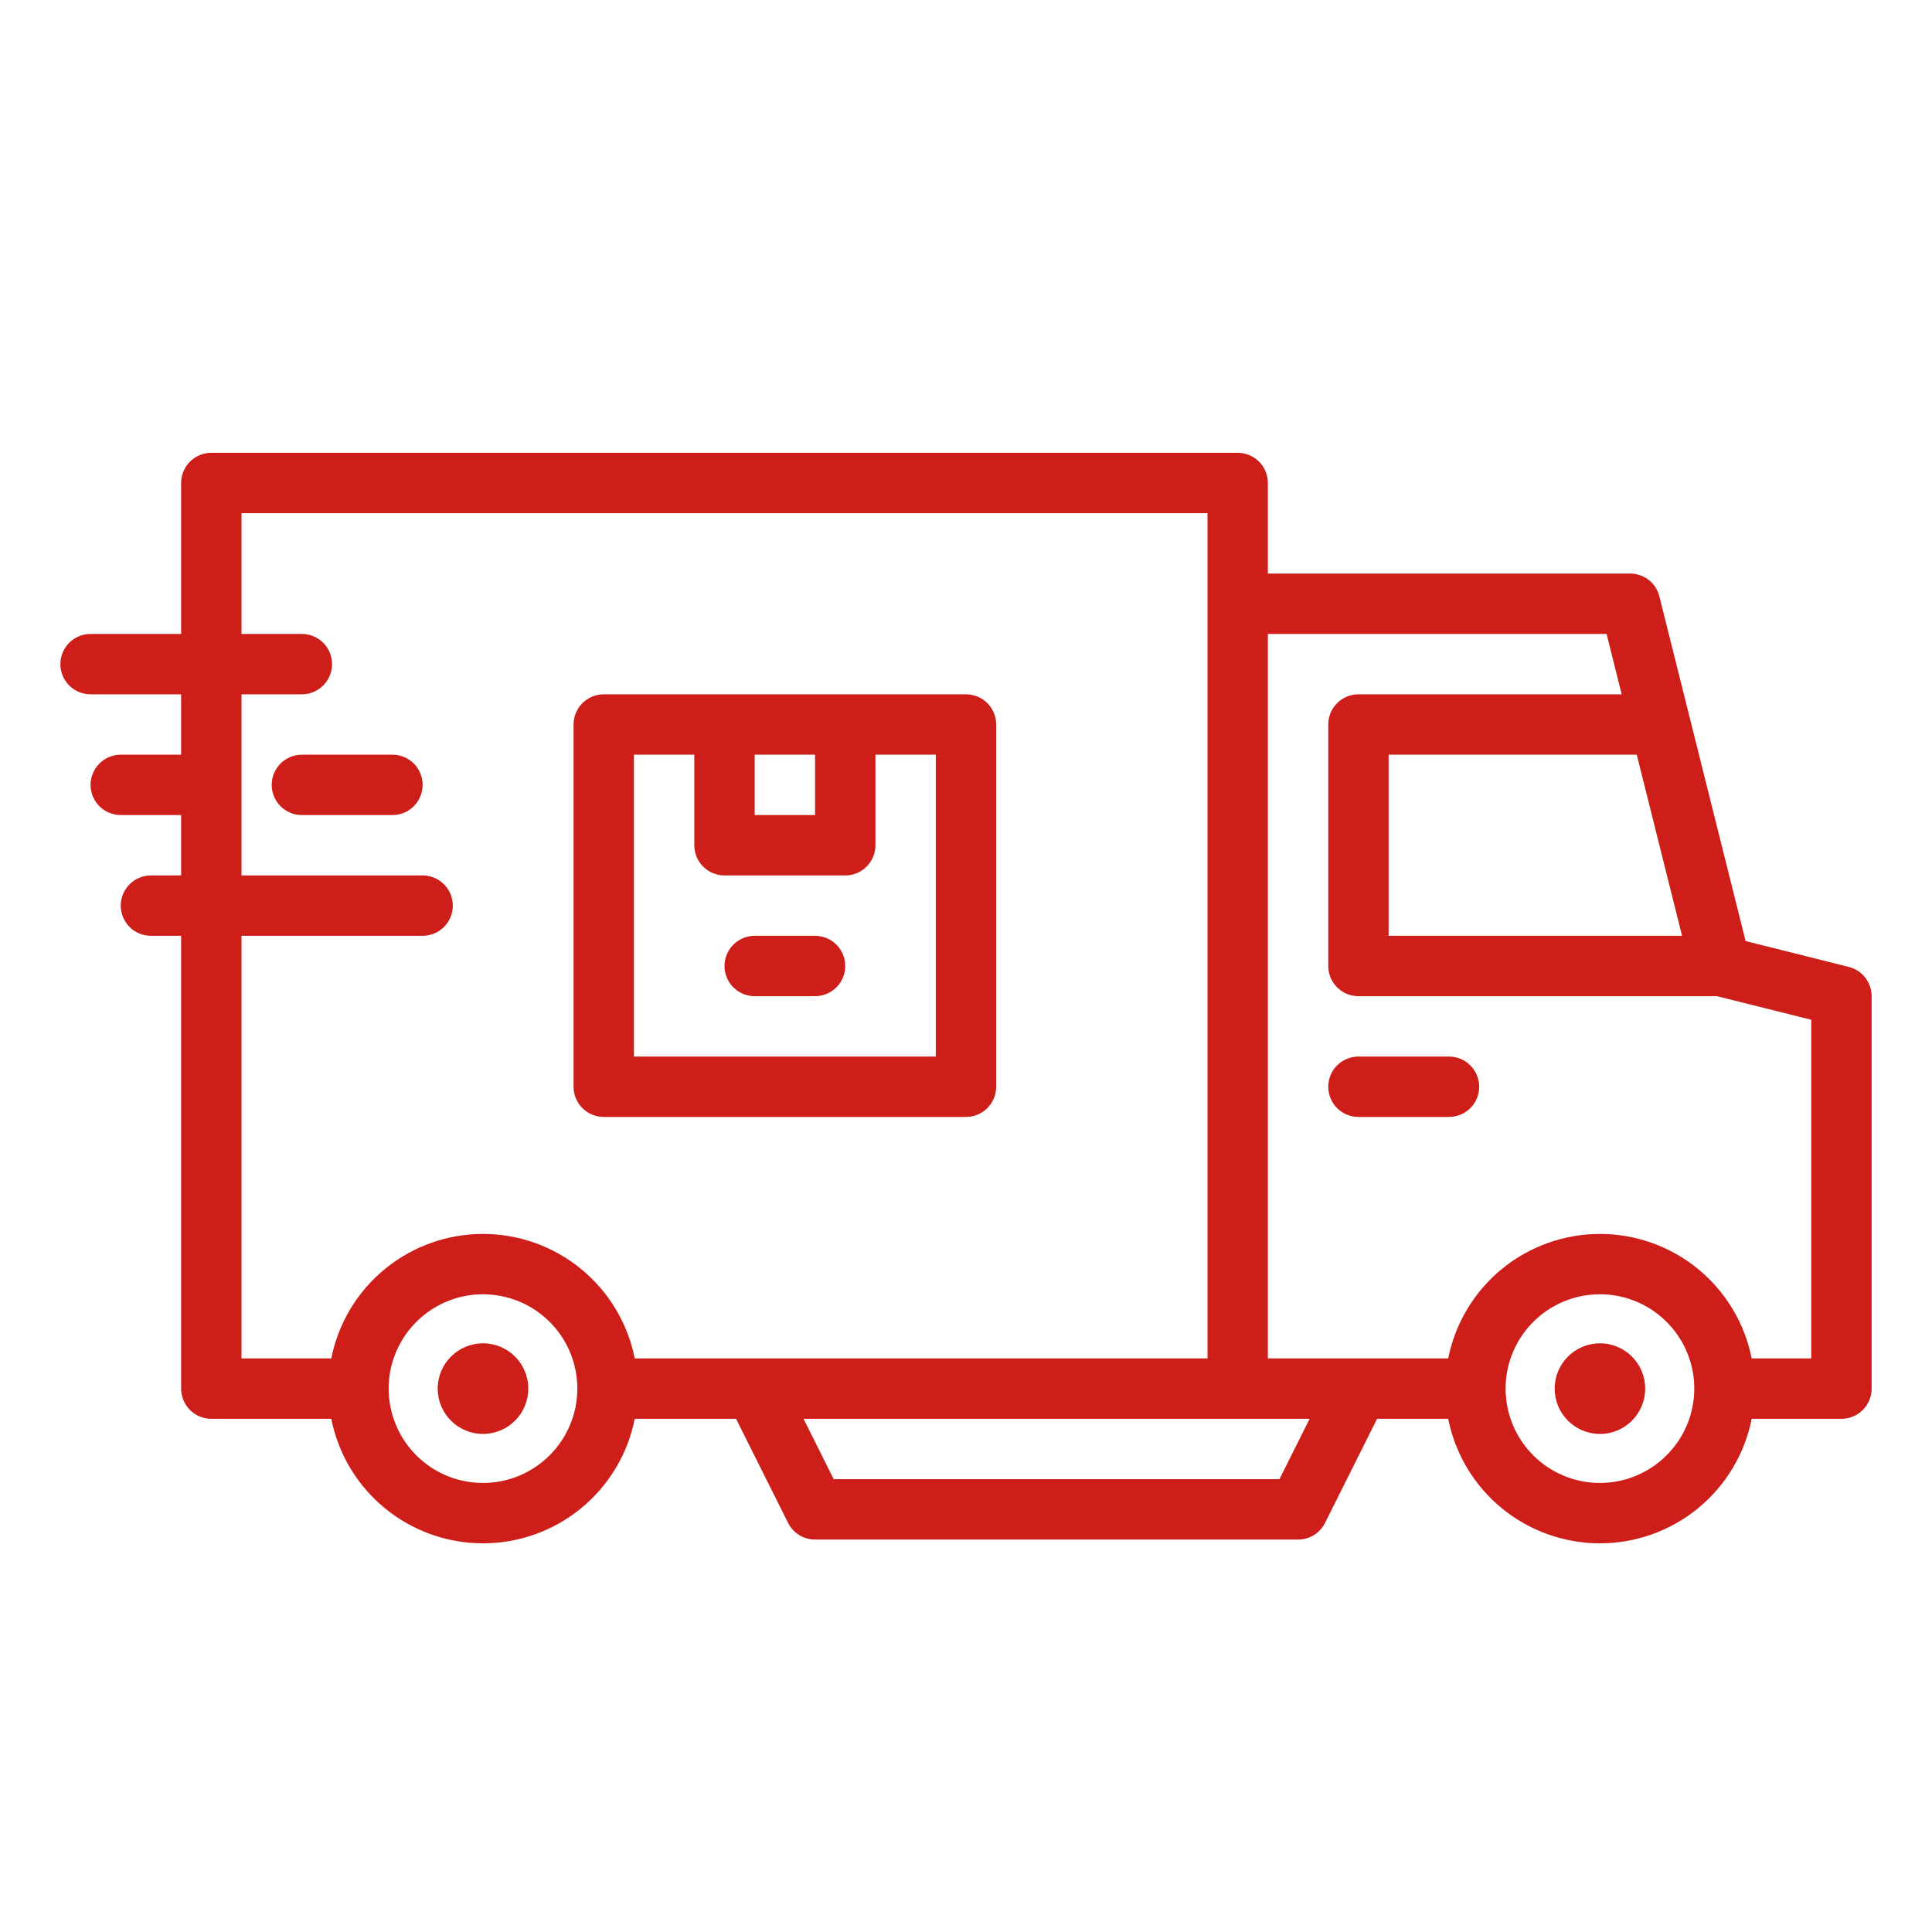 <svg width="40" height="40" viewBox="0 0 40 40" fill="none" xmlns="http://www.w3.org/2000/svg">
<path d="M38.277 20.019L36.141 19.484L34.356 12.348C34.322 12.213 34.245 12.093 34.135 12.007C34.025 11.922 33.889 11.875 33.75 11.875H26.25V10C26.25 9.834 26.184 9.675 26.067 9.558C25.95 9.441 25.791 9.375 25.625 9.375H4.375C4.209 9.375 4.05 9.441 3.933 9.558C3.816 9.675 3.75 9.834 3.75 10V13.125H1.875C1.709 13.125 1.55 13.191 1.433 13.308C1.316 13.425 1.25 13.584 1.25 13.75C1.25 13.916 1.316 14.075 1.433 14.192C1.55 14.309 1.709 14.375 1.875 14.375H3.75V15.625H2.5C2.334 15.625 2.175 15.691 2.058 15.808C1.941 15.925 1.875 16.084 1.875 16.25C1.875 16.416 1.941 16.575 2.058 16.692C2.175 16.809 2.334 16.875 2.5 16.875H3.75V18.125H3.125C2.959 18.125 2.8 18.191 2.683 18.308C2.566 18.425 2.5 18.584 2.5 18.75C2.5 18.916 2.566 19.075 2.683 19.192C2.8 19.309 2.959 19.375 3.125 19.375H3.75V28.75C3.75 28.916 3.816 29.075 3.933 29.192C4.05 29.309 4.209 29.375 4.375 29.375H6.859C7.003 30.102 7.395 30.756 7.968 31.226C8.541 31.696 9.259 31.953 10 31.953C10.741 31.953 11.459 31.696 12.032 31.226C12.605 30.756 12.997 30.102 13.142 29.375H15.239L16.316 31.529C16.368 31.633 16.448 31.721 16.546 31.782C16.645 31.843 16.759 31.875 16.875 31.875H26.875C26.991 31.875 27.105 31.843 27.204 31.782C27.302 31.721 27.382 31.633 27.434 31.529L28.511 29.375H29.983C30.128 30.102 30.52 30.756 31.093 31.226C31.666 31.696 32.384 31.953 33.125 31.953C33.866 31.953 34.584 31.696 35.157 31.226C35.73 30.756 36.122 30.102 36.267 29.375H38.125C38.291 29.375 38.45 29.309 38.567 29.192C38.684 29.075 38.75 28.916 38.75 28.75V20.625C38.75 20.486 38.703 20.35 38.618 20.24C38.532 20.131 38.412 20.052 38.277 20.019ZM33.887 15.625L34.825 19.375H28.75V15.625H33.887ZM10 30.703C9.614 30.703 9.236 30.589 8.915 30.374C8.594 30.159 8.343 29.854 8.196 29.497C8.048 29.14 8.009 28.748 8.084 28.369C8.16 27.99 8.346 27.642 8.619 27.369C8.892 27.096 9.24 26.91 9.619 26.834C9.998 26.759 10.39 26.798 10.747 26.945C11.104 27.093 11.409 27.344 11.624 27.665C11.839 27.986 11.953 28.364 11.953 28.75C11.953 29.268 11.747 29.764 11.38 30.13C11.014 30.497 10.518 30.703 10 30.703ZM13.142 28.125C12.997 27.398 12.605 26.744 12.032 26.274C11.459 25.804 10.741 25.547 10 25.547C9.259 25.547 8.541 25.804 7.968 26.274C7.395 26.744 7.003 27.398 6.859 28.125H5V19.375H8.75C8.916 19.375 9.075 19.309 9.192 19.192C9.309 19.075 9.375 18.916 9.375 18.75C9.375 18.584 9.309 18.425 9.192 18.308C9.075 18.191 8.916 18.125 8.75 18.125H5V14.375H6.25C6.416 14.375 6.575 14.309 6.692 14.192C6.809 14.075 6.875 13.916 6.875 13.75C6.875 13.584 6.809 13.425 6.692 13.308C6.575 13.191 6.416 13.125 6.25 13.125H5V10.625H25V28.125H13.142ZM26.489 30.625H17.261L16.636 29.375H27.114L26.489 30.625ZM33.125 30.703C32.739 30.703 32.361 30.589 32.04 30.374C31.719 30.159 31.468 29.854 31.32 29.497C31.173 29.14 31.134 28.748 31.209 28.369C31.285 27.99 31.471 27.642 31.744 27.369C32.017 27.096 32.365 26.91 32.744 26.834C33.123 26.759 33.516 26.798 33.872 26.945C34.229 27.093 34.534 27.344 34.749 27.665C34.964 27.986 35.078 28.364 35.078 28.75C35.078 29.268 34.872 29.764 34.505 30.13C34.139 30.497 33.643 30.703 33.125 30.703ZM37.5 28.125H36.267C36.122 27.398 35.73 26.744 35.157 26.274C34.584 25.804 33.866 25.547 33.125 25.547C32.384 25.547 31.666 25.804 31.093 26.274C30.52 26.744 30.128 27.398 29.983 28.125H26.25V13.125H33.262L33.575 14.375H28.125C27.959 14.375 27.8 14.441 27.683 14.558C27.566 14.675 27.5 14.834 27.5 15V20C27.5 20.166 27.566 20.325 27.683 20.442C27.8 20.559 27.959 20.625 28.125 20.625H35.548L37.5 21.113V28.125Z" fill="#CD1E19"/>
<path d="M33.125 29.688C33.643 29.688 34.062 29.268 34.062 28.75C34.062 28.232 33.643 27.812 33.125 27.812C32.607 27.812 32.188 28.232 32.188 28.75C32.188 29.268 32.607 29.688 33.125 29.688Z" fill="#CD1E19"/>
<path d="M10 29.688C10.518 29.688 10.938 29.268 10.938 28.75C10.938 28.232 10.518 27.812 10 27.812C9.482 27.812 9.062 28.232 9.062 28.75C9.062 29.268 9.482 29.688 10 29.688Z" fill="#CD1E19"/>
<path d="M8.125 15.625H6.25C6.084 15.625 5.925 15.691 5.808 15.808C5.691 15.925 5.625 16.084 5.625 16.25C5.625 16.416 5.691 16.575 5.808 16.692C5.925 16.809 6.084 16.875 6.25 16.875H8.125C8.291 16.875 8.45 16.809 8.567 16.692C8.684 16.575 8.75 16.416 8.75 16.25C8.75 16.084 8.684 15.925 8.567 15.808C8.45 15.691 8.291 15.625 8.125 15.625Z" fill="#CD1E19"/>
<path d="M30 21.875H28.125C27.959 21.875 27.8 21.941 27.683 22.058C27.566 22.175 27.5 22.334 27.5 22.5C27.5 22.666 27.566 22.825 27.683 22.942C27.8 23.059 27.959 23.125 28.125 23.125H30C30.166 23.125 30.325 23.059 30.442 22.942C30.559 22.825 30.625 22.666 30.625 22.5C30.625 22.334 30.559 22.175 30.442 22.058C30.325 21.941 30.166 21.875 30 21.875Z" fill="#CD1E19"/>
<path d="M20 14.375H12.5C12.334 14.375 12.175 14.441 12.058 14.558C11.941 14.675 11.875 14.834 11.875 15V22.5C11.875 22.666 11.941 22.825 12.058 22.942C12.175 23.059 12.334 23.125 12.5 23.125H20C20.166 23.125 20.325 23.059 20.442 22.942C20.559 22.825 20.625 22.666 20.625 22.5V15C20.625 14.834 20.559 14.675 20.442 14.558C20.325 14.441 20.166 14.375 20 14.375ZM15.625 15.625H16.875V16.875H15.625V15.625ZM19.375 21.875H13.125V15.625H14.375V17.5C14.375 17.666 14.441 17.825 14.558 17.942C14.675 18.059 14.834 18.125 15 18.125H17.5C17.666 18.125 17.825 18.059 17.942 17.942C18.059 17.825 18.125 17.666 18.125 17.5V15.625H19.375V21.875Z" fill="#CD1E19"/>
<path d="M16.875 19.375H15.625C15.459 19.375 15.3 19.441 15.183 19.558C15.066 19.675 15 19.834 15 20C15 20.166 15.066 20.325 15.183 20.442C15.3 20.559 15.459 20.625 15.625 20.625H16.875C17.041 20.625 17.2 20.559 17.317 20.442C17.434 20.325 17.5 20.166 17.5 20C17.5 19.834 17.434 19.675 17.317 19.558C17.2 19.441 17.041 19.375 16.875 19.375Z" fill="#CD1E19"/>
</svg>
